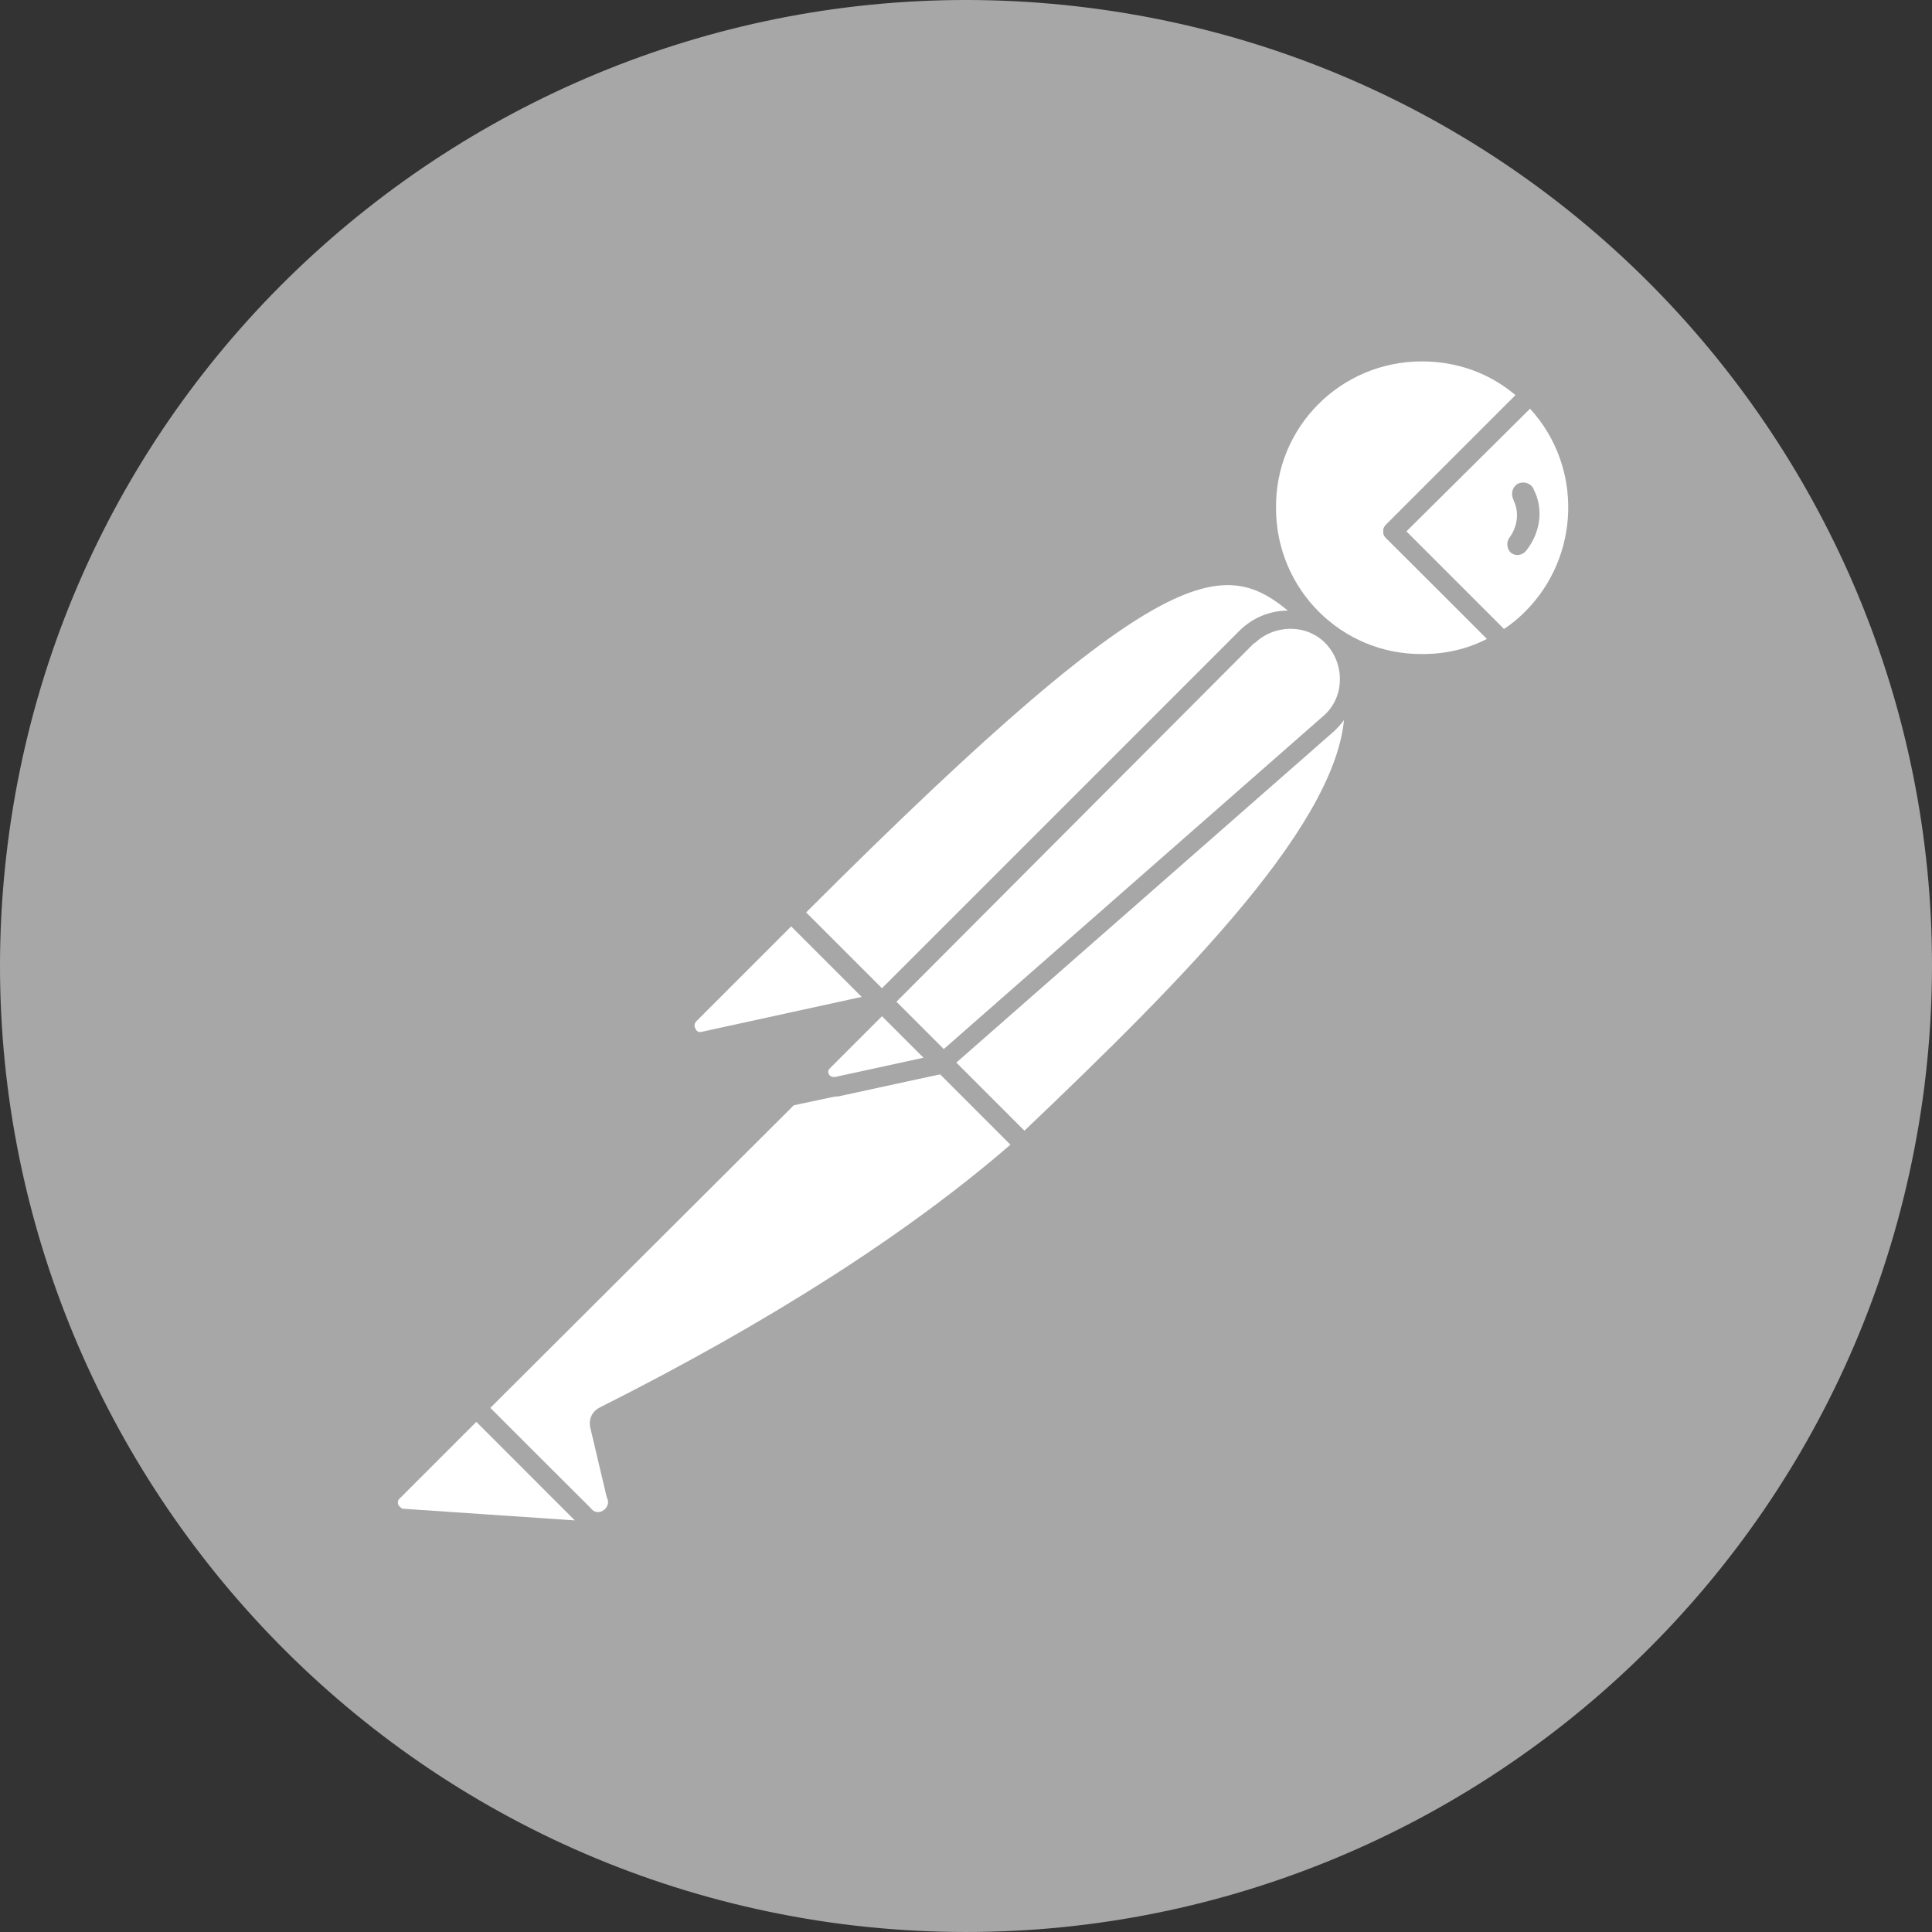 <!DOCTYPE svg PUBLIC "-//W3C//DTD SVG 1.1//EN" "http://www.w3.org/Graphics/SVG/1.1/DTD/svg11.dtd">
<!-- Uploaded to: SVG Repo, www.svgrepo.com, Transformed by: SVG Repo Mixer Tools -->
<svg width="800px" height="800px" viewBox="0 0 256 256" version="1.1" xmlns="http://www.w3.org/2000/svg" xmlns:xlink="http://www.w3.org/1999/xlink" preserveAspectRatio="xMidYMid" fill="#000000">
<rect x="0" y="0" width="256" height="256" fill="#333333" stroke="none"/>
<g id="SVGRepo_bgCarrier" stroke-width="0"/>
<g id="SVGRepo_tracerCarrier" stroke-linecap="round" stroke-linejoin="round"/>
<g id="SVGRepo_iconCarrier"> <g> <path d="M254.953,144.253 C263.912,74.122 214.384,10.005 144.381,1.047 C74.378,-7.912 10.005,41.616 1.047,111.619 C-7.912,181.622 41.616,245.867 111.619,254.953 C181.75,263.912 245.867,214.384 254.953,144.253 Z" fill="#A7A7A7"> </path> <g transform="translate(50.181, 45.199)"> <path d="M124.018,36.985 L70.012,90.992 L54.783,75.762 C107.893,22.652 113.14,27.259 124.018,36.985 L124.018,36.985 Z" fill="#FFFFFF"> </path> <path d="M70.012,92.271 C69.628,92.271 69.372,92.143 69.116,91.887 L53.759,76.658 C53.247,76.146 53.247,75.378 53.759,74.867 C107.765,20.86 113.396,25.979 124.786,36.217 C125.042,36.473 125.17,36.729 125.17,37.113 C125.17,37.497 125.042,37.753 124.786,38.009 L70.78,91.887 C70.652,92.143 70.268,92.271 70.012,92.271 Z M56.575,75.762 L70.012,89.2 L122.099,37.113 C112.629,28.667 106.23,26.107 56.575,75.762 L56.575,75.762 Z" fill="#A7A7A7"> </path> <path d="M85.497,106.477 L70.78,91.759 L124.786,37.753 C139.248,52.343 117.62,76.018 85.497,106.477 Z" fill="#FFFFFF"> </path> <path d="M85.497,107.757 C85.113,107.757 84.858,107.629 84.602,107.373 L69.884,92.655 C69.628,92.399 69.628,92.143 69.628,91.759 C69.628,91.376 69.756,91.12 70.012,90.864 L124.018,36.857 C124.53,36.345 125.298,36.345 125.81,36.857 C129.138,39.929 130.929,44.28 130.801,48.759 C130.545,62.965 114.42,81.009 86.521,107.373 C86.137,107.629 85.753,107.757 85.497,107.757 L85.497,107.757 Z M72.572,91.759 C80.762,100.078 84.218,103.405 85.497,104.685 C106.998,84.209 127.858,63.221 127.986,48.759 C128.114,45.432 126.834,42.104 124.658,39.545 L72.572,91.759 Z" fill="#A7A7A7"> </path> <path d="M55.039,76.146 L65.917,87.024 C66.173,87.28 66.173,87.536 65.917,87.792 C65.789,87.92 65.789,87.92 65.661,87.92 L43.137,92.783 C41.985,92.911 40.961,92.143 40.705,90.992 C40.577,90.352 40.833,89.712 41.217,89.328 L54.271,76.274 C54.527,76.018 54.911,75.89 55.039,76.146 Z" fill="#FFFFFF"> </path> <path d="M42.753,94.063 C40.833,94.063 39.426,92.527 39.426,90.608 C39.426,89.712 39.81,88.816 40.45,88.176 L53.503,75.122 C54.271,74.483 55.295,74.483 56.063,75.122 L66.941,86 C67.709,86.64 67.709,87.792 66.941,88.56 C66.685,88.816 66.429,88.944 66.045,89.072 L43.521,93.935 C43.265,93.935 43.009,94.063 42.753,94.063 L42.753,94.063 Z M54.655,77.554 L42.113,90.096 C41.857,90.352 41.729,90.736 41.985,91.12 C42.113,91.504 42.497,91.631 42.881,91.504 L63.997,86.896 L54.655,77.554 Z" fill="#A7A7A7"> </path> <path d="M152.557,7.039 C144.367,-0.896 131.185,-0.64 123.251,7.679 C115.316,15.997 115.572,29.051 123.89,36.985 C130.673,43.512 140.911,44.664 148.974,39.801 L134.385,25.211 L152.557,7.039 Z" fill="#FFFFFF"> </path> <path d="M138.224,44.024 C126.066,44.024 116.212,34.17 116.212,22.012 C116.212,9.854 126.066,-1.81866161e-14 138.224,-1.81866161e-14 C143.855,-1.81866161e-14 149.358,2.176 153.453,6.143 C153.709,6.399 153.837,6.655 153.837,7.039 C153.837,7.423 153.709,7.679 153.453,7.935 L136.176,25.211 L149.742,38.777 C150.254,39.289 150.254,40.057 149.742,40.569 C149.614,40.697 149.614,40.697 149.486,40.825 C146.158,42.872 142.191,44.024 138.224,44.024 Z M138.224,2.688 C127.474,2.688 118.771,11.39 118.899,22.14 C118.899,32.89 127.602,41.593 138.352,41.465 C141.295,41.465 144.239,40.825 146.926,39.417 L133.489,26.107 C133.233,25.851 133.105,25.595 133.105,25.211 C133.105,24.828 133.233,24.572 133.489,24.316 L150.638,7.167 C147.182,4.223 142.831,2.688 138.224,2.688 L138.224,2.688 Z" fill="#A7A7A7"> </path> <path d="M152.941,7.423 L152.685,7.167 L134.385,25.211 L148.846,39.673 C150.254,38.777 151.661,37.753 152.813,36.601 C161.004,28.539 161.004,15.485 152.941,7.423 L152.941,7.423 Z" fill="#FFFFFF"> </path> <path d="M148.974,41.081 C148.59,41.081 148.334,40.953 148.078,40.697 L133.489,26.107 C133.233,25.851 133.105,25.595 133.105,25.211 C133.105,24.828 133.233,24.572 133.489,24.316 L151.661,6.143 C152.173,5.631 152.941,5.631 153.453,6.143 L153.837,6.399 C162.412,14.973 162.412,28.795 153.965,37.497 C152.685,38.777 151.278,39.929 149.742,40.825 C149.358,40.953 149.102,41.081 148.974,41.081 L148.974,41.081 Z M136.176,25.211 L149.102,38.137 C150.126,37.497 151.15,36.601 151.917,35.834 C159.212,28.539 159.596,16.637 152.557,8.958 L136.176,25.211 Z" fill="#A7A7A7"> </path> <path d="M126.194,39.289 C123.123,36.217 118.132,36.217 115.06,39.289 L66.813,87.536 L74.875,95.599 L125.938,50.807 C129.266,47.991 129.521,43 126.706,39.673 C126.45,39.545 126.322,39.417 126.194,39.289 L126.194,39.289 Z" fill="#FFFFFF"> </path> <path d="M74.747,96.879 C74.363,96.879 74.107,96.751 73.851,96.495 L65.789,88.432 C65.277,87.92 65.277,87.152 65.789,86.64 L114.036,38.393 C117.62,34.81 123.379,34.81 126.962,38.393 C130.545,41.976 130.545,47.735 126.962,51.319 C126.834,51.447 126.706,51.575 126.578,51.703 L75.515,96.495 C75.387,96.751 75.131,96.879 74.747,96.879 L74.747,96.879 Z M68.604,87.536 L74.875,93.807 L125.042,49.783 C127.858,47.479 128.114,43.256 125.81,40.441 C123.507,37.625 119.283,37.369 116.468,39.673 C116.34,39.801 116.212,39.929 115.956,40.057 L68.604,87.536 Z" fill="#A7A7A7"> </path> <path d="M29.827,142.438 C29.316,142.694 29.06,143.206 29.188,143.718 L31.363,152.932 C31.875,154.212 31.107,155.748 29.699,156.132 C28.676,156.516 27.524,156.132 26.884,155.364 L12.806,141.415 L58.75,95.471 L74.619,95.727 L85.369,106.477 C82.81,108.652 67.325,123.626 29.827,142.438 L29.827,142.438 Z" fill="#FFFFFF"> </path> <path d="M28.804,157.412 C27.78,157.412 26.756,157.028 26.116,156.26 L12.167,142.31 C11.911,142.054 11.783,141.798 11.783,141.415 C11.783,141.031 11.911,140.775 12.167,140.519 L58.11,94.575 C58.366,94.319 58.75,94.191 59.006,94.191 L74.875,94.447 C75.259,94.447 75.515,94.575 75.771,94.831 L86.521,105.581 C86.777,105.837 86.905,106.221 86.905,106.605 C86.905,106.989 86.777,107.245 86.393,107.501 L85.497,108.268 C71.932,120.17 53.503,132.072 30.595,143.462 L32.771,152.549 C33.155,154.212 32.387,156.004 30.851,156.9 C30.083,157.284 29.443,157.412 28.804,157.412 Z M14.726,141.415 L27.908,154.468 C28.292,155.108 29.06,155.364 29.699,154.98 C30.339,154.596 30.595,153.828 30.211,153.188 L28.036,143.974 C27.78,142.822 28.292,141.798 29.316,141.287 C51.967,129.897 70.268,118.123 83.706,106.477 L74.235,97.007 L59.518,96.751 L14.726,141.415 Z" fill="#A7A7A7"> </path> <path d="M1.928,152.421 L12.934,141.415 L29.316,157.796 L3.208,156.004 C2.056,155.876 1.289,154.852 1.417,153.7 C1.417,153.188 1.545,152.676 1.928,152.421 L1.928,152.421 Z" fill="#FFFFFF"> </path> <path d="M29.316,158.947 L3.08,157.156 C1.161,157.028 -0.119,155.364 0.009,153.444 C0.137,152.676 0.393,151.909 1.033,151.397 L12.039,140.391 C12.551,139.879 13.318,139.879 13.83,140.391 L30.211,156.772 C30.595,157.156 30.723,157.668 30.467,158.179 C30.211,158.691 29.827,158.947 29.316,158.947 L29.316,158.947 Z M12.934,143.206 L2.824,153.316 C2.44,153.572 2.44,154.212 2.824,154.468 C2.952,154.596 3.08,154.724 3.336,154.724 L25.988,156.26 L12.934,143.206 Z" fill="#A7A7A7"> </path> <path d="M54.271,101.358 C53.503,101.358 52.991,100.718 52.991,100.078 C52.991,99.694 53.119,99.438 53.375,99.182 L65.789,86.768 C66.301,86.256 67.069,86.256 67.581,86.768 L75.643,94.831 C76.027,95.215 76.155,95.599 76.027,96.111 C75.899,96.495 75.515,96.879 75.003,97.007 L54.527,101.358 C54.399,101.358 54.271,101.358 54.271,101.358 L54.271,101.358 Z M66.685,89.456 L58.238,97.902 L72.06,94.959 L66.685,89.456 Z" fill="#A7A7A7"> </path> <path d="M74.619,95.727 L60.542,98.798 C59.518,99.054 58.494,98.414 58.238,97.39 C58.11,96.751 58.238,96.111 58.75,95.599 L66.557,87.792 L74.619,95.727 Z" fill="#FFFFFF"> </path> <path d="M60.286,100.078 C58.494,100.078 57.087,98.67 57.087,96.879 C57.087,95.983 57.47,95.215 57.982,94.575 L65.789,86.768 C66.301,86.256 67.069,86.256 67.581,86.768 L75.643,94.831 C76.027,95.215 76.155,95.599 76.027,96.111 C75.899,96.495 75.515,96.879 75.003,97.007 L60.926,100.078 C60.67,100.078 60.414,100.078 60.286,100.078 L60.286,100.078 Z M66.685,89.456 L59.774,96.367 C59.518,96.623 59.518,96.879 59.646,97.134 C59.774,97.39 60.03,97.518 60.414,97.518 L72.188,94.959 L66.685,89.456 Z" fill="#A7A7A7"> </path> <path d="M153.069,19.708 C152.813,18.941 151.917,18.557 151.15,18.813 C150.382,19.069 149.998,19.964 150.254,20.732 C150.254,20.86 150.382,20.988 150.382,21.116 C151.15,22.652 150.894,24.572 149.87,25.979 C149.358,26.619 149.486,27.515 149.998,28.027 C150.638,28.539 151.533,28.411 152.045,27.771 C153.965,25.339 154.349,22.268 153.069,19.708 L153.069,19.708 Z" fill="#A7A7A7"> </path> </g> </g> </g>
</svg>